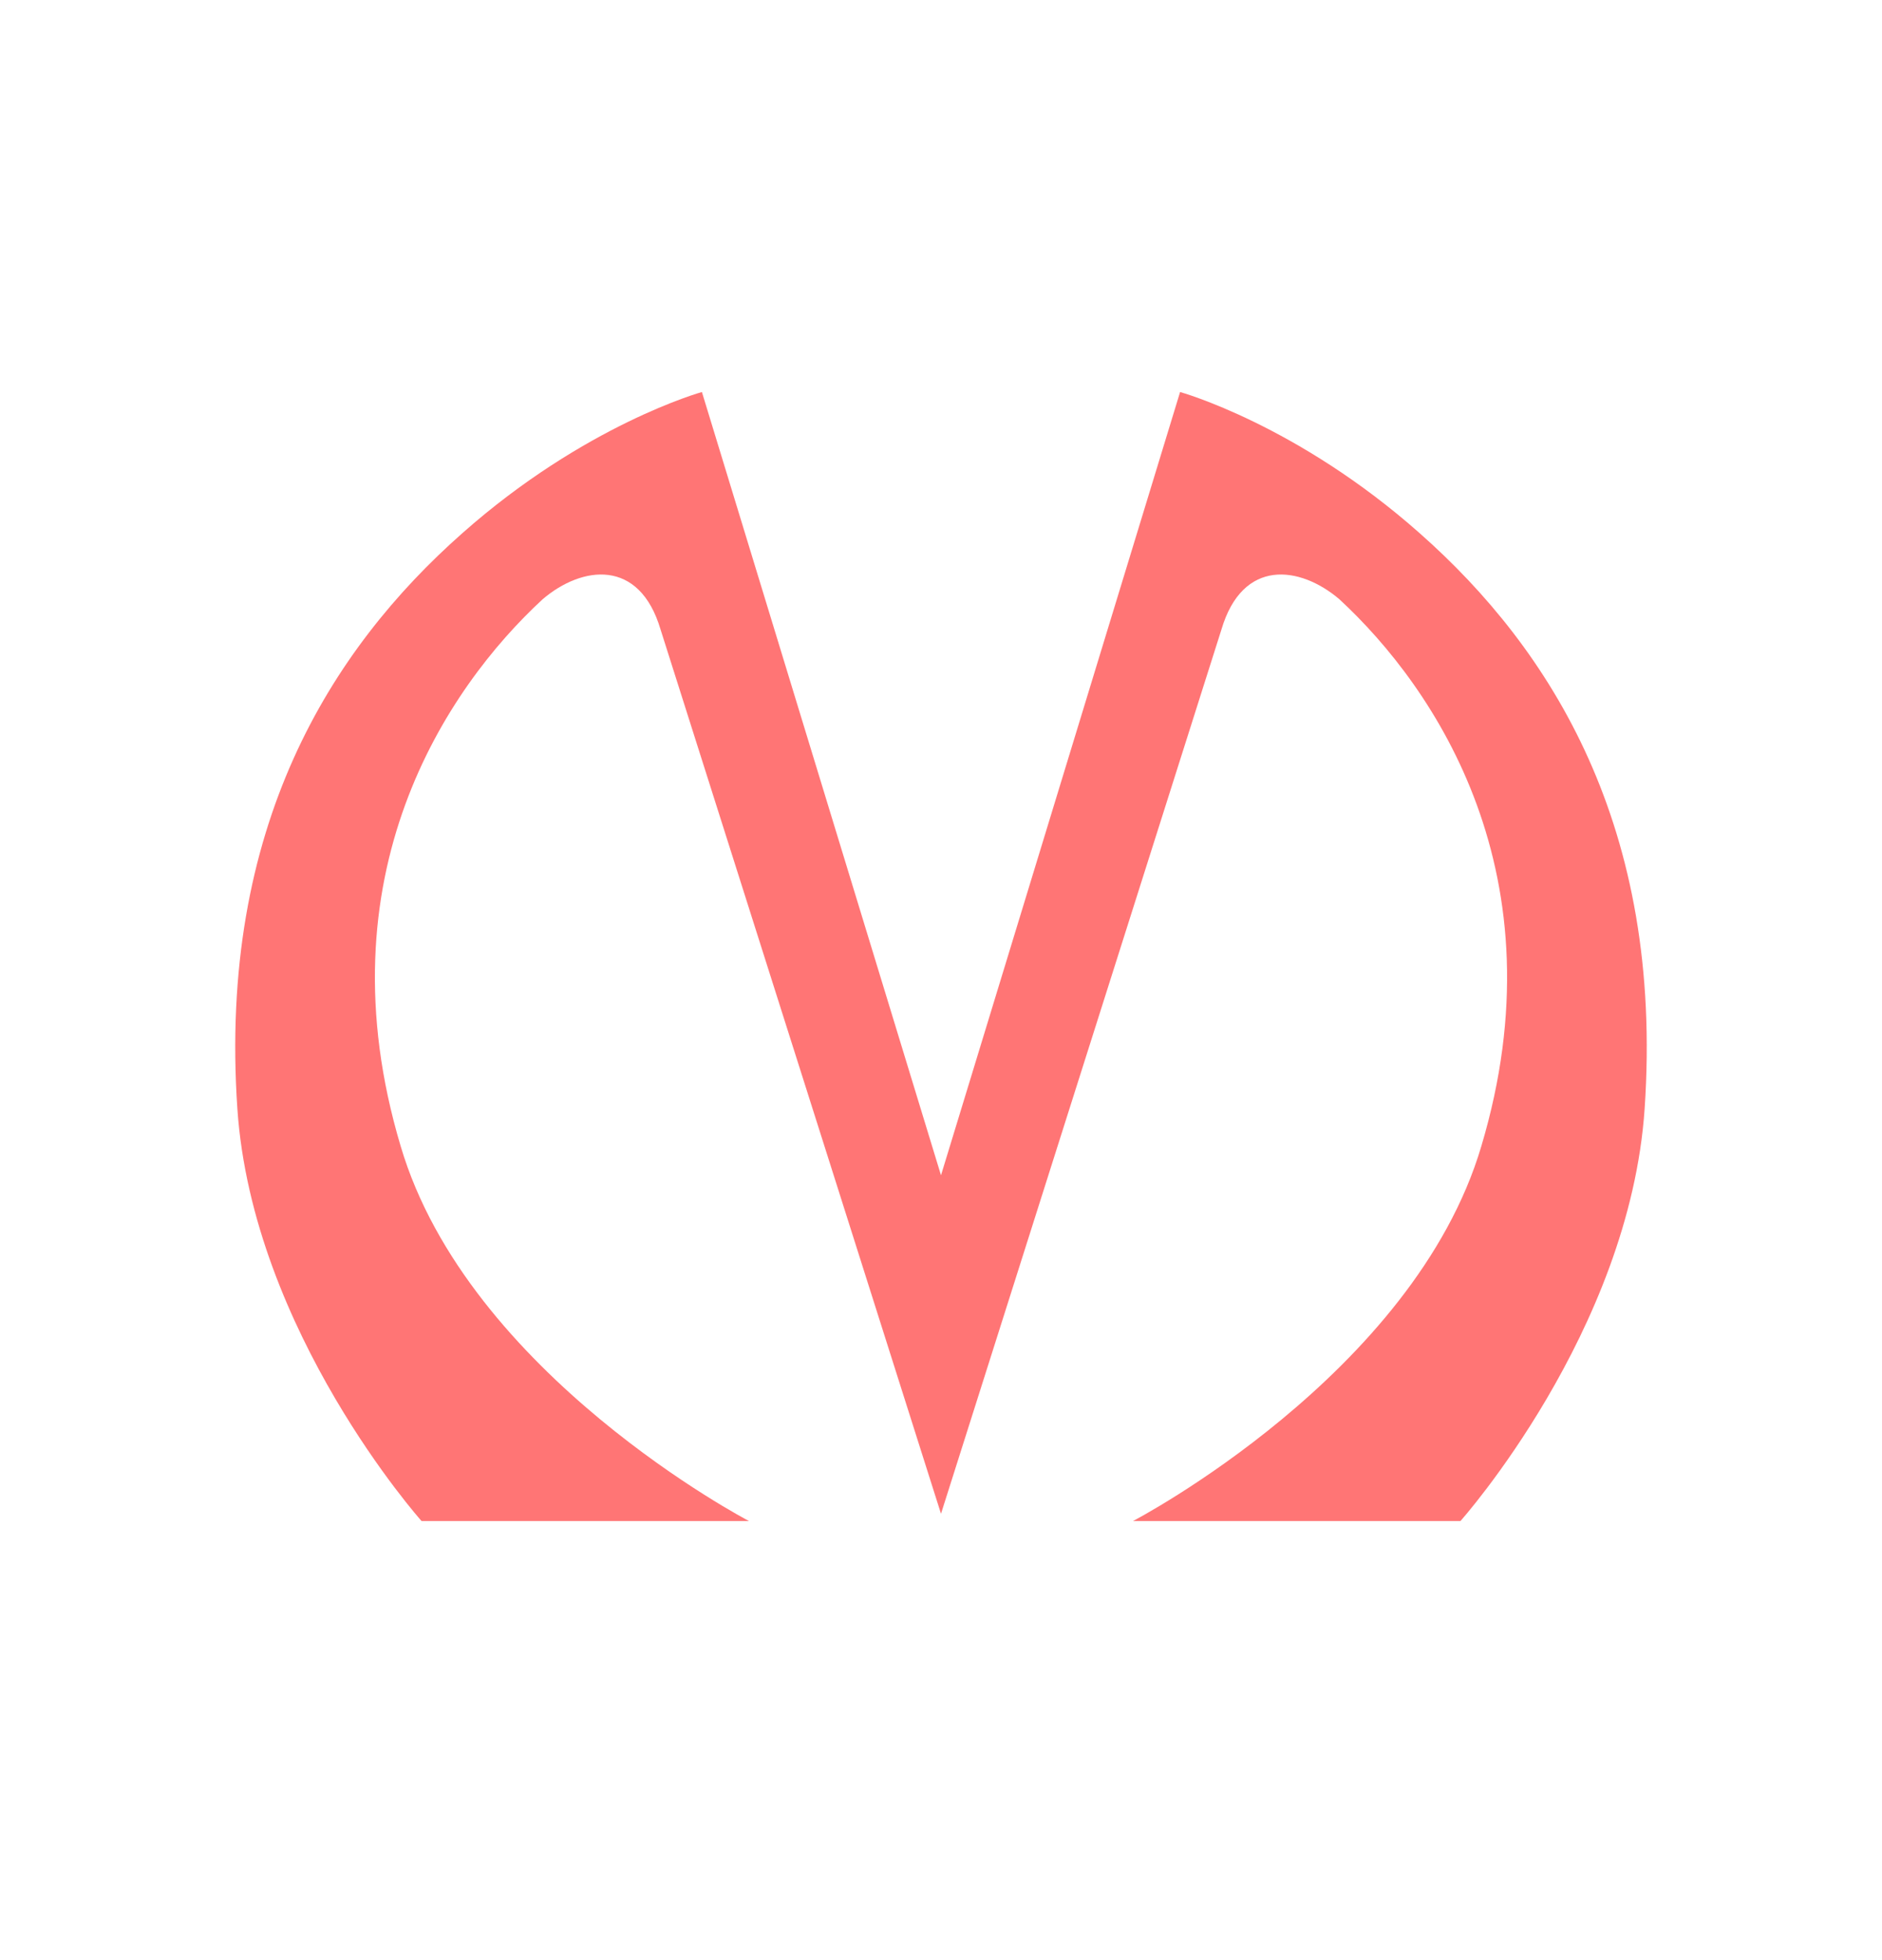 <svg width="24" height="25" viewBox="0 0 24 25" fill="none" xmlns="http://www.w3.org/2000/svg">
<path d="M8.424 8.03C8.154 7.116 7.421 7.216 6.921 7.642C5.687 8.781 4.081 11.173 5.109 14.617C5.97 17.534 9.552 19.4 9.552 19.4H5.376C5.376 19.4 3.22 16.983 3.027 14.141C2.783 10.547 4.222 8.281 5.893 6.803C7.46 5.413 8.951 5 8.951 5L12 14.99L15.049 5C15.049 5 16.54 5.413 18.107 6.803C19.778 8.281 21.217 10.547 20.973 14.141C20.78 16.983 18.624 19.4 18.624 19.4H14.448C14.448 19.4 18.03 17.534 18.891 14.617C19.919 11.173 18.313 8.782 17.079 7.642C16.578 7.216 15.846 7.116 15.576 8.03C14.651 10.947 12 19.307 12 19.307C12 19.307 9.35 10.945 8.424 8.03H8.424Z" fill="#FF7575"/>
</svg>
